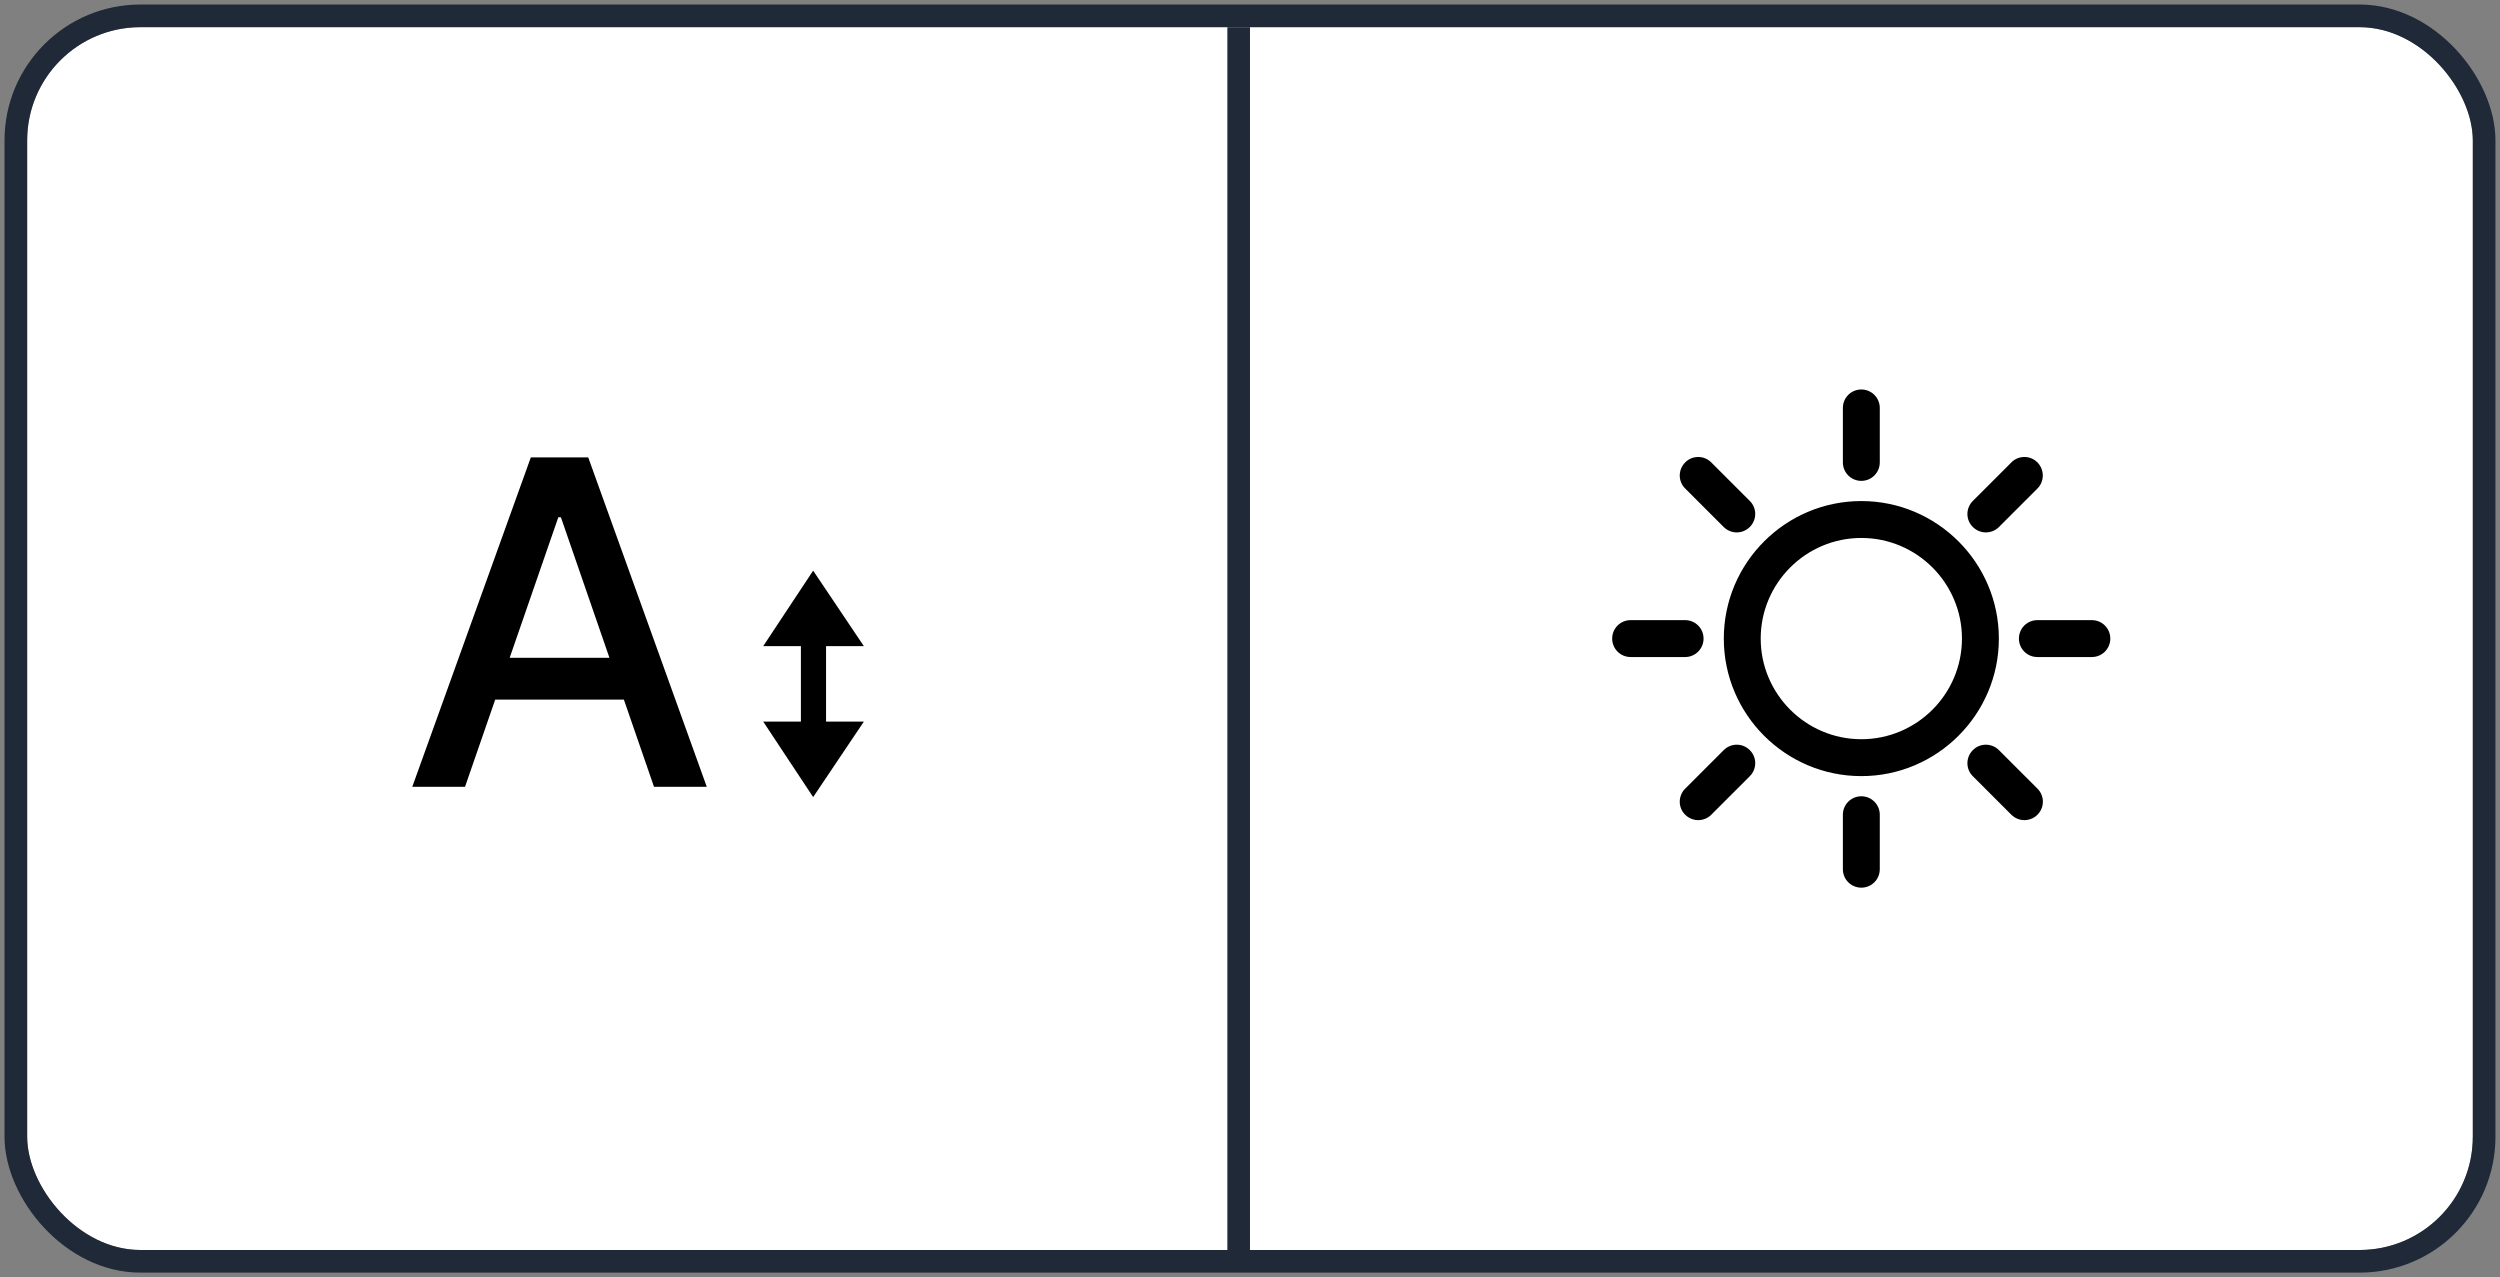 <svg width="92" height="47" viewBox="0 0 92 47" fill="none" xmlns="http://www.w3.org/2000/svg">
<rect x="0" y="0" width="92" height="47" fill="#808080" stroke="none"/>
<g clip-path="url(#clip0_4574_17072)">
<rect width="45" height="45" transform="translate(1 1)" fill="white"/>
<path d="M17.113 28.954H15.172L19.534 16.833H21.647L26.009 28.954H24.067L20.641 19.035H20.546L17.113 28.954ZM17.439 24.207H23.736V25.746H17.439V24.207Z" fill="black"/>
<path fill-rule="evenodd" clip-rule="evenodd" d="M31.79 23.778L29.924 21L28.086 23.778H29.473V26.555H28.086L29.924 29.333L31.79 26.555H30.399V23.778H31.79Z" fill="black"/>
<line x1="45.583" y1="46" x2="45.583" y2="1" stroke="#1F2937" stroke-width="0.833"/>
<rect width="45" height="45" transform="translate(46 1)" fill="white"/>
<path fill-rule="evenodd" clip-rule="evenodd" d="M69.176 17.017V15.012C69.176 14.636 68.872 14.333 68.497 14.333C68.121 14.333 67.818 14.636 67.818 15.012V17.017C67.818 17.393 68.121 17.696 68.497 17.696C68.872 17.696 69.176 17.393 69.176 17.017ZM63.436 23.5C63.436 26.293 65.709 28.561 68.497 28.561C71.286 28.561 73.558 26.288 73.558 23.5C73.558 20.711 71.286 18.439 68.497 18.439C65.709 18.439 63.436 20.707 63.436 23.5ZM68.497 19.797C70.539 19.797 72.2 21.458 72.2 23.5C72.2 25.541 70.539 27.203 68.497 27.203C66.456 27.203 64.794 25.541 64.794 23.5C64.794 21.458 66.456 19.797 68.497 19.797ZM74.018 17.017C74.281 16.75 74.715 16.75 74.978 17.017C75.24 17.285 75.24 17.715 74.978 17.977L73.561 19.394C73.43 19.525 73.253 19.593 73.081 19.593C72.909 19.593 72.733 19.525 72.601 19.394C72.334 19.131 72.334 18.701 72.601 18.434L74.018 17.017ZM76.98 22.821H74.975C74.599 22.821 74.296 23.124 74.296 23.5C74.296 23.875 74.599 24.179 74.975 24.179H76.98C77.356 24.179 77.659 23.875 77.659 23.5C77.659 23.124 77.356 22.821 76.98 22.821ZM72.601 28.565C72.334 28.302 72.334 27.872 72.601 27.605C72.864 27.338 73.294 27.338 73.561 27.605L74.978 29.022C75.245 29.285 75.245 29.715 74.978 29.982C74.847 30.113 74.67 30.181 74.498 30.181C74.326 30.181 74.15 30.113 74.018 29.982L72.601 28.565ZM67.818 29.982V31.987C67.818 32.363 68.121 32.666 68.497 32.666C68.872 32.666 69.176 32.363 69.176 31.987V29.982C69.176 29.606 68.872 29.303 68.497 29.303C68.121 29.303 67.818 29.606 67.818 29.982ZM62.015 29.022L63.432 27.605C63.699 27.338 64.129 27.338 64.392 27.605C64.659 27.868 64.659 28.298 64.392 28.565L62.975 29.982C62.844 30.113 62.667 30.181 62.495 30.181C62.323 30.181 62.147 30.113 62.015 29.982C61.748 29.719 61.748 29.289 62.015 29.022ZM62.691 23.5C62.691 23.124 62.388 22.821 62.013 22.821H60.007C59.631 22.821 59.328 23.124 59.328 23.5C59.328 23.875 59.631 24.179 60.007 24.179H62.013C62.388 24.179 62.691 23.875 62.691 23.5ZM62.015 17.017C62.278 16.75 62.708 16.75 62.975 17.017L64.392 18.434C64.659 18.697 64.659 19.127 64.392 19.394C64.261 19.525 64.084 19.593 63.912 19.593C63.74 19.593 63.564 19.525 63.432 19.394L62.015 17.977C61.748 17.715 61.748 17.285 62.015 17.017Z" fill="black"/>
</g>
<rect x="0.583" y="0.583" width="90.833" height="45.833" rx="4.583" stroke="#1F2937" stroke-width="0.833"/>
<defs>
<clipPath id="clip0_4574_17072">
<rect x="1" y="1" width="90" height="45" rx="4.167" fill="white"/>
</clipPath>
</defs>
</svg>
